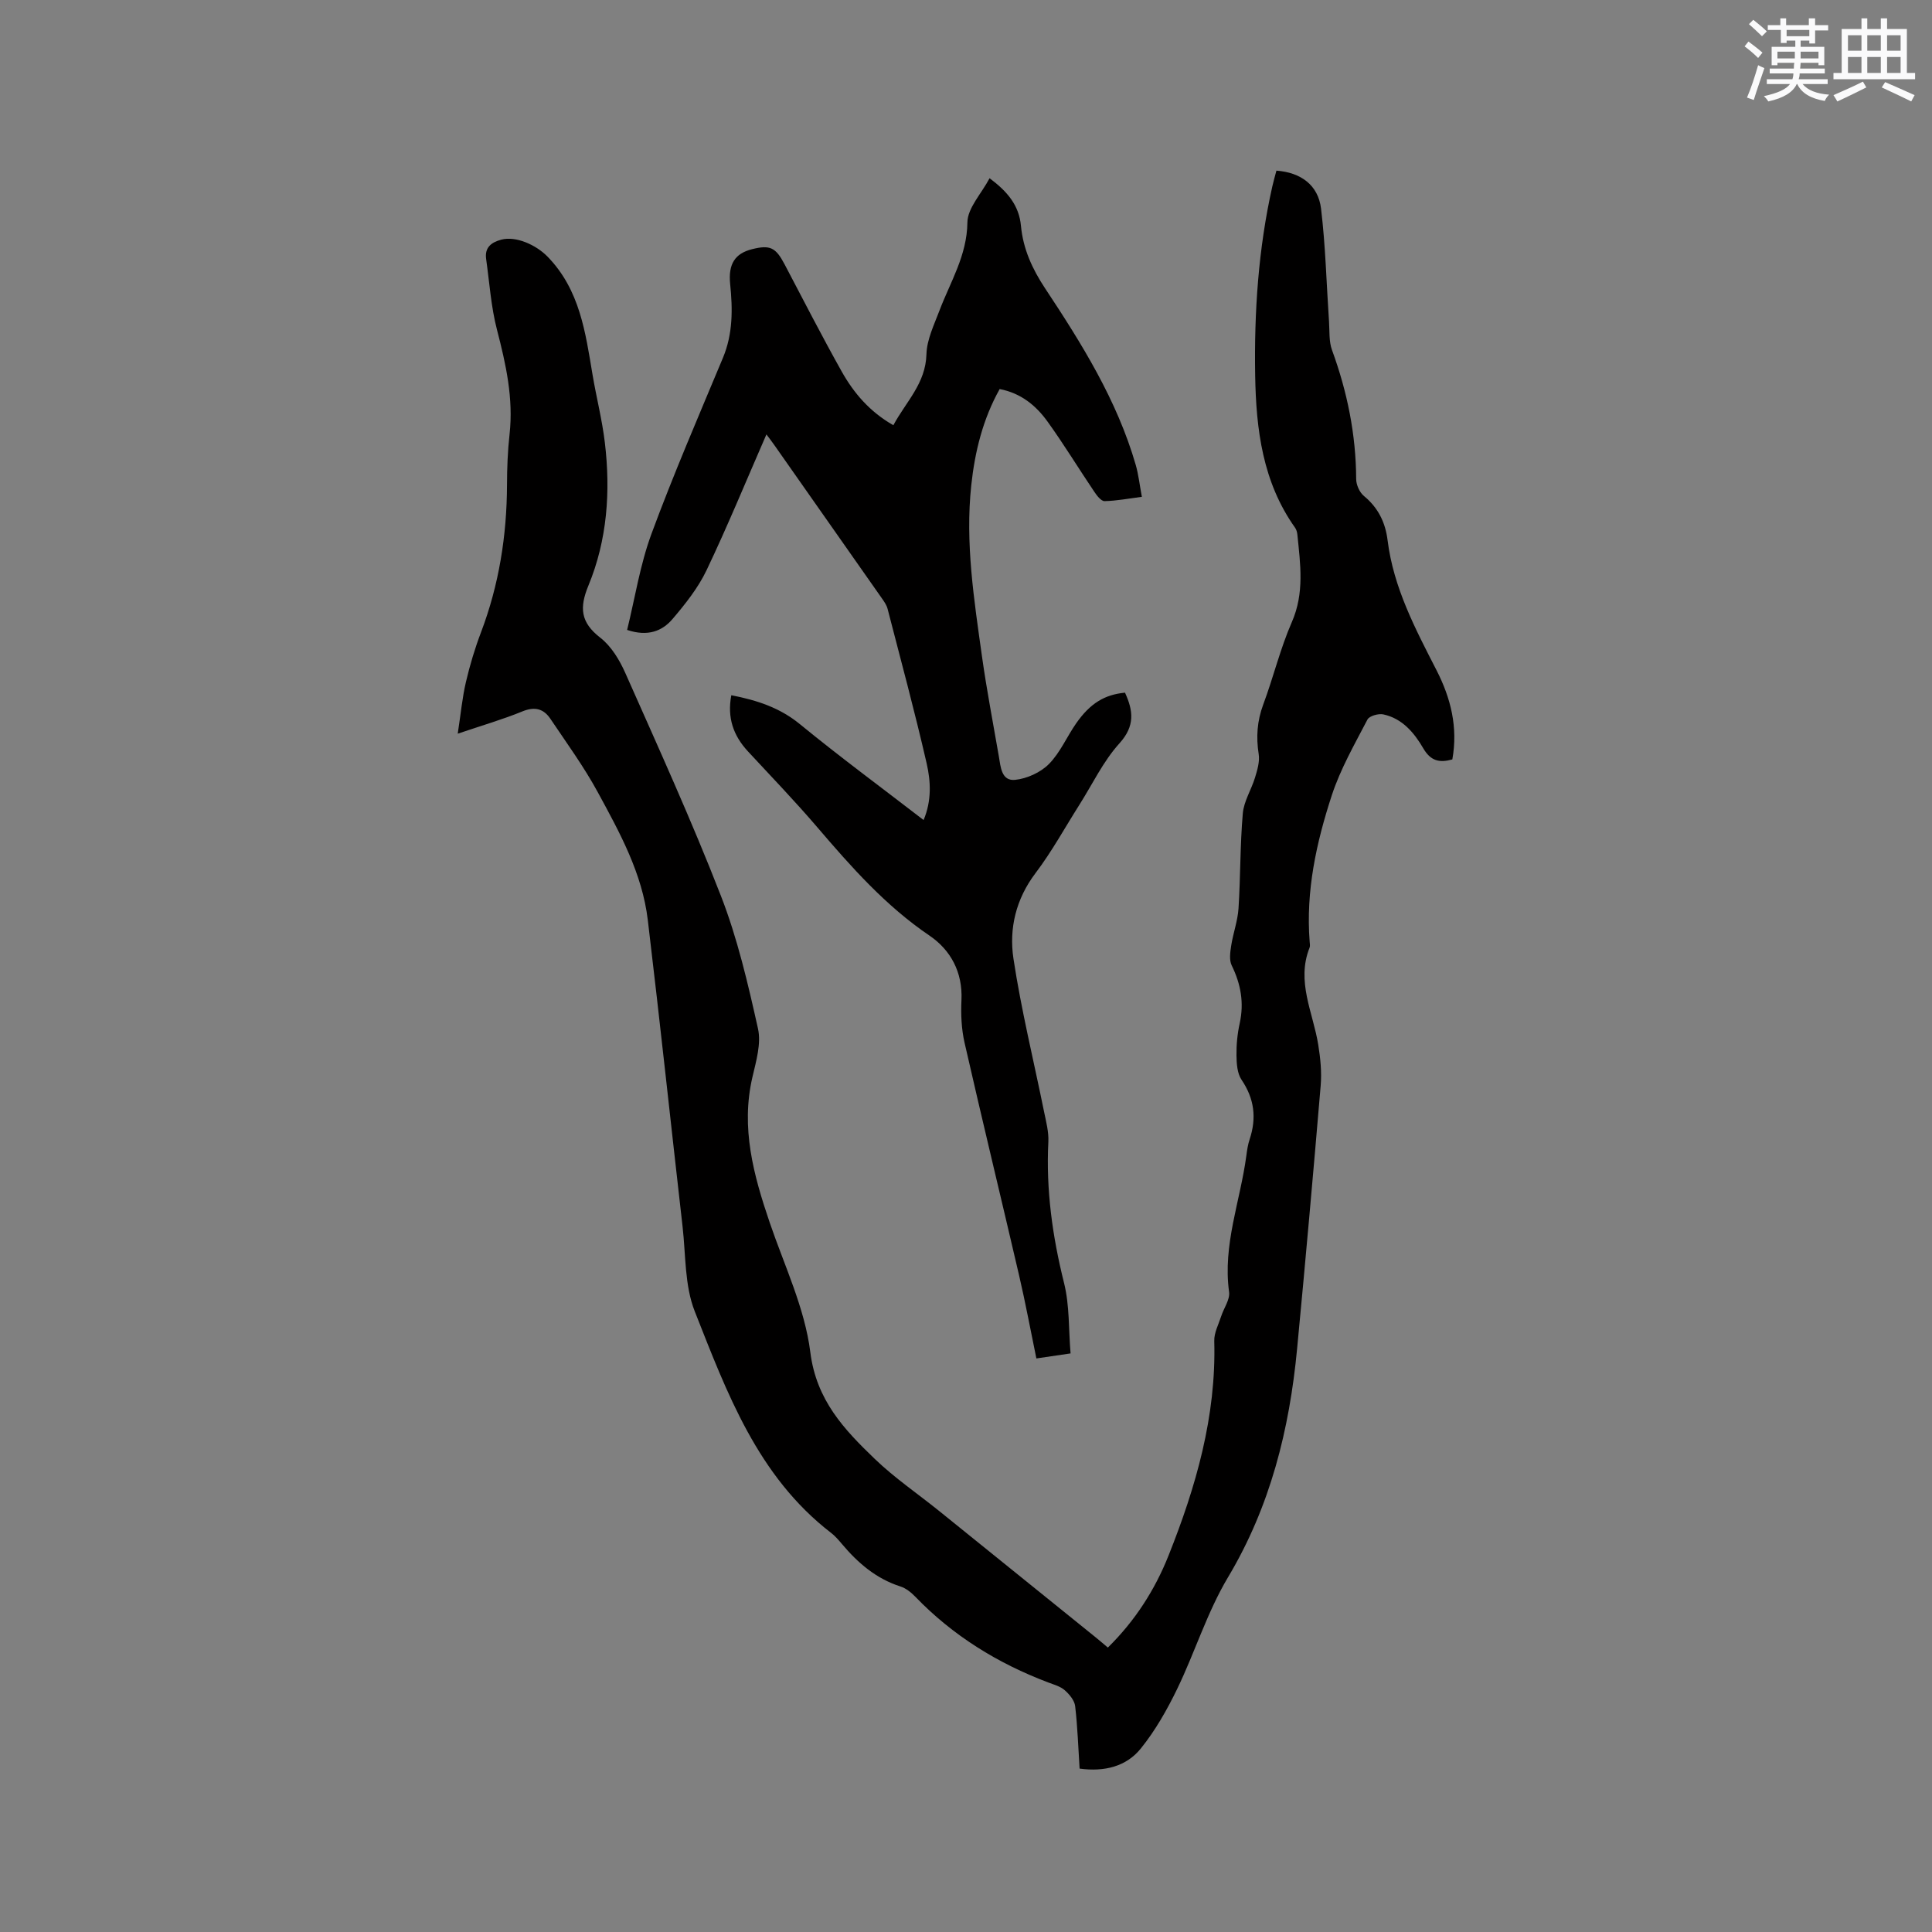 <svg enable-background="new 0 0 400 400" viewBox="0 0 400 400" xmlns="http://www.w3.org/2000/svg"><rect x="0" y="0" width="400" height="400" fill="#808080" stroke="none"/><path d="m94.77 151.9c.64-4.16.94-7.49 1.7-10.72.82-3.5 1.86-6.97 3.14-10.33 3.72-9.83 5.32-20 5.36-30.47.01-3.49.14-7.01.53-10.48.82-7.43-.75-14.48-2.6-21.61-1.24-4.76-1.56-9.77-2.25-14.67-.33-2.37 1.04-3.44 3.13-4 3.05-.81 7.23 1.09 9.6 3.53 6.67 6.86 7.83 15.67 9.3 24.43.79 4.7 1.99 9.34 2.55 14.07 1.2 10.1.5 20.14-3.41 29.6-1.89 4.58-1.62 7.61 2.45 10.77 2.28 1.76 4 4.62 5.2 7.33 6.78 15.29 13.72 30.53 19.78 46.11 3.44 8.83 5.61 18.21 7.68 27.49.7 3.11-.38 6.74-1.14 10.02-2.46 10.52.23 20.34 3.57 30.15 3.03 8.9 7.26 17.69 8.41 26.85 1.25 9.94 7.01 15.99 13.35 22.09 4.11 3.95 8.89 7.2 13.34 10.79 10.8 8.7 21.59 17.43 32.38 26.14.82.66 1.61 1.35 2.53 2.12 5.62-5.52 9.73-11.93 12.56-19.04 5.68-14.24 9.9-28.84 9.47-44.43-.05-1.69.88-3.42 1.43-5.11.54-1.7 1.85-3.46 1.64-5.03-1.35-9.76 2.32-18.82 3.57-28.21.15-1.15.32-2.33.69-3.42 1.45-4.39.98-8.39-1.68-12.31-.9-1.33-1.03-3.36-1.05-5.07-.03-2.21.19-4.47.67-6.63.93-4.24.23-8.12-1.66-11.98-.55-1.13-.31-2.77-.1-4.12.4-2.57 1.34-5.09 1.51-7.67.42-6.56.32-13.15.89-19.69.22-2.52 1.77-4.91 2.53-7.41.47-1.56 1-3.3.76-4.84-.56-3.55-.33-6.86.93-10.26 2.11-5.65 3.52-11.58 5.93-17.09 2.64-6.03 1.76-12.01 1.15-18.09-.05-.51-.2-1.07-.49-1.47-6.72-9.45-8.06-20.37-8.25-31.47-.22-13.16.65-26.27 3.55-39.17.25-1.11.57-2.21.85-3.27 5.06.37 8.65 2.99 9.24 7.87.93 7.75 1.12 15.58 1.65 23.38.13 1.98-.04 4.1.62 5.9 3.16 8.64 4.96 17.48 5 26.69 0 1.2.7 2.77 1.6 3.51 2.96 2.44 4.45 5.48 4.91 9.21 1.21 9.76 5.74 18.31 10.13 26.88 2.97 5.81 4.46 11.83 3.27 18.46-2.66.74-4.48.35-6.03-2.32-1.86-3.2-4.34-6.16-8.25-7-1.01-.22-2.9.31-3.29 1.06-2.67 5.13-5.6 10.24-7.39 15.7-3.2 9.78-5.4 19.84-4.58 30.28.03.42.13.9-.02 1.26-2.79 7.01.73 13.43 1.8 20.1.45 2.79.74 5.68.5 8.48-1.53 18.16-3.15 36.32-4.88 54.47-1.59 16.71-5.54 32.63-14.31 47.31-4.31 7.21-6.83 15.48-10.51 23.09-2.1 4.33-4.53 8.62-7.53 12.34-3.01 3.74-7.53 4.87-12.68 4.17-.28-4.33-.42-8.65-.92-12.93-.14-1.19-1.19-2.45-2.16-3.3-.91-.8-2.24-1.16-3.43-1.61-10.44-3.95-19.72-9.67-27.5-17.74-.86-.89-1.95-1.77-3.09-2.13-5.05-1.62-8.82-4.88-12.14-8.83-.68-.81-1.39-1.63-2.22-2.27-15.2-11.71-21.55-28.98-28.22-45.86-2.11-5.34-1.85-11.65-2.52-17.54-2.42-21.16-4.67-42.34-7.2-63.48-1.15-9.66-5.81-18.11-10.36-26.47-2.87-5.28-6.44-10.18-9.8-15.18-1.39-2.08-3.22-2.59-5.76-1.56-4.02 1.65-8.19 2.86-13.43 4.63z" fill="#010000"/><path d="m151.41 143.94c5.44 1.06 10.07 2.61 14.2 5.99 8.27 6.77 16.88 13.12 25.61 19.85 1.7-4.04 1.48-8.01.64-11.7-2.46-10.72-5.33-21.35-8.09-32.01-.2-.79-.72-1.53-1.2-2.21-7.41-10.58-14.83-21.15-22.26-31.72-.58-.83-1.21-1.64-1.63-2.2-4.13 9.46-8.01 18.92-12.4 28.13-1.75 3.66-4.39 6.98-7.05 10.1-2.14 2.51-5.13 3.68-9.39 2.25 1.63-6.63 2.68-13.49 5.03-19.87 4.54-12.3 9.75-24.35 14.8-36.45 2.09-5 2.03-10.1 1.5-15.31-.42-4.14 1.01-6.32 4.54-7.2 3.75-.94 4.9-.35 6.74 3.15 3.89 7.41 7.71 14.85 11.8 22.15 2.5 4.46 5.79 8.34 10.71 11.15 2.6-4.86 6.69-8.63 6.85-14.69.08-3.03 1.57-6.07 2.68-9.01 2.26-5.98 5.72-11.42 5.8-18.29.03-2.98 2.89-5.93 4.59-9.15 3.7 2.76 6.1 5.6 6.5 9.87.44 4.74 2.33 8.9 4.97 12.89 7.61 11.49 14.91 23.18 18.79 36.59.58 2.01.8 4.12 1.27 6.61-2.78.36-5.25.84-7.73.89-.7.01-1.59-1.14-2.12-1.94-3.26-4.83-6.29-9.82-9.69-14.54-2.37-3.29-5.47-5.87-9.9-6.72-3.47 6.21-5.13 12.91-5.88 19.91-1.28 11.94.58 23.7 2.22 35.45.97 6.92 2.3 13.79 3.49 20.68.37 2.18.53 5.16 3.37 4.87 2.45-.25 5.27-1.53 7-3.28 2.33-2.35 3.7-5.64 5.64-8.42 2.9-4.15 5.89-5.95 10.11-6.35 1.69 3.71 2.13 6.86-1.15 10.49-3.36 3.71-5.58 8.44-8.3 12.73-3 4.73-5.7 9.68-9.07 14.13-4.07 5.37-5.51 11.47-4.58 17.69 1.61 10.65 4.2 21.14 6.34 31.71.42 2.06.99 4.17.89 6.23-.5 9.94.84 19.59 3.25 29.24 1.16 4.64.93 9.62 1.35 14.58-2.52.37-4.59.67-7.08 1.04-1.2-5.8-2.25-11.49-3.56-17.12-3.74-16.09-7.64-32.14-11.31-48.25-.65-2.85-.78-5.89-.64-8.82.27-5.77-2.23-10.37-6.63-13.36-9.1-6.17-16.2-14.22-23.24-22.45-4.61-5.39-9.54-10.51-14.37-15.72-3-3.26-4.29-6.95-3.41-11.59z" fill="#010000"/><g fill="#fafafb"><path d="m361.2 9.6.8-1c.9.7 1.9 1.4 2.9 2.3l-.9 1.1c-1-1-2-1.8-2.8-2.4zm.5 10.6c.9-2.1 1.6-4.3 2.3-6.7.4.2.8.4 1.3.6-.7 2.1-1.5 4.3-2.2 6.6zm.4-15.2.9-.9c1 .8 2 1.6 2.8 2.4l-1 1c-.9-.9-1.8-1.7-2.7-2.5zm12.5-1.2h1.2v1.4h2.7v1.1h-2.7v2.7h-1.2v-.6h-1.8v1.3h4.9v3.8h-1.2v-.5h-3.7c0 .4-.1.9-.1 1.2h5.1v1h-5.2c0 .5-.1.9-.2 1.2h6v1h-5.2c1.1 1.3 2.9 2 5.5 2.2-.4.4-.7.8-.9 1.3-2.9-.5-4.8-1.6-5.7-3.5h-.1c-.8 1.7-2.7 2.9-5.9 3.6-.2-.4-.6-.8-.9-1.1 2.8-.6 4.6-1.4 5.4-2.5h-4.8v-1h5.3c.1-.3.2-.7.2-1.2h-4.9v-1h5c0-.4 0-.8.1-1.2h-3.5v.5h-1.2v-3.8h4.9v-1.3h-1.8v.5h-1.2v-2.7h-2.7v-1h2.6v-1.4h1.2v1.4h4.7v-1.4zm-6.6 8.3h3.6c0-.4 0-.9 0-1.4h-3.6zm1.9-4.6h4.7v-1.3h-4.7zm6.6 3.2h-3.7v1.4h3.7z"/><path d="m385.3 3.8h1.3v2.2h2.8v-2.2h1.3v2.2h4.1v9.1h1.7v1.3h-16.9v-1.3h1.7v-9.1h4.1v-2.2zm.4 13.1.7 1.2c-1.8.9-3.8 1.9-6 2.9-.2-.4-.5-.8-.8-1.3 2.3-1 4.3-1.9 6.1-2.8zm-3.1-6.4h2.8v-3.2h-2.8zm0 4.6h2.8v-3.3h-2.8zm4-4.6h2.8v-3.2h-2.8zm0 4.6h2.8v-3.3h-2.8zm3.7 1.9c2.1.9 4.1 1.8 6.1 2.7l-.7 1.3c-2.2-1.1-4.2-2-6.1-2.9zm3.2-9.7h-2.8v3.2h2.8zm-2.8 7.8h2.8v-3.3h-2.8z"/></g></svg>